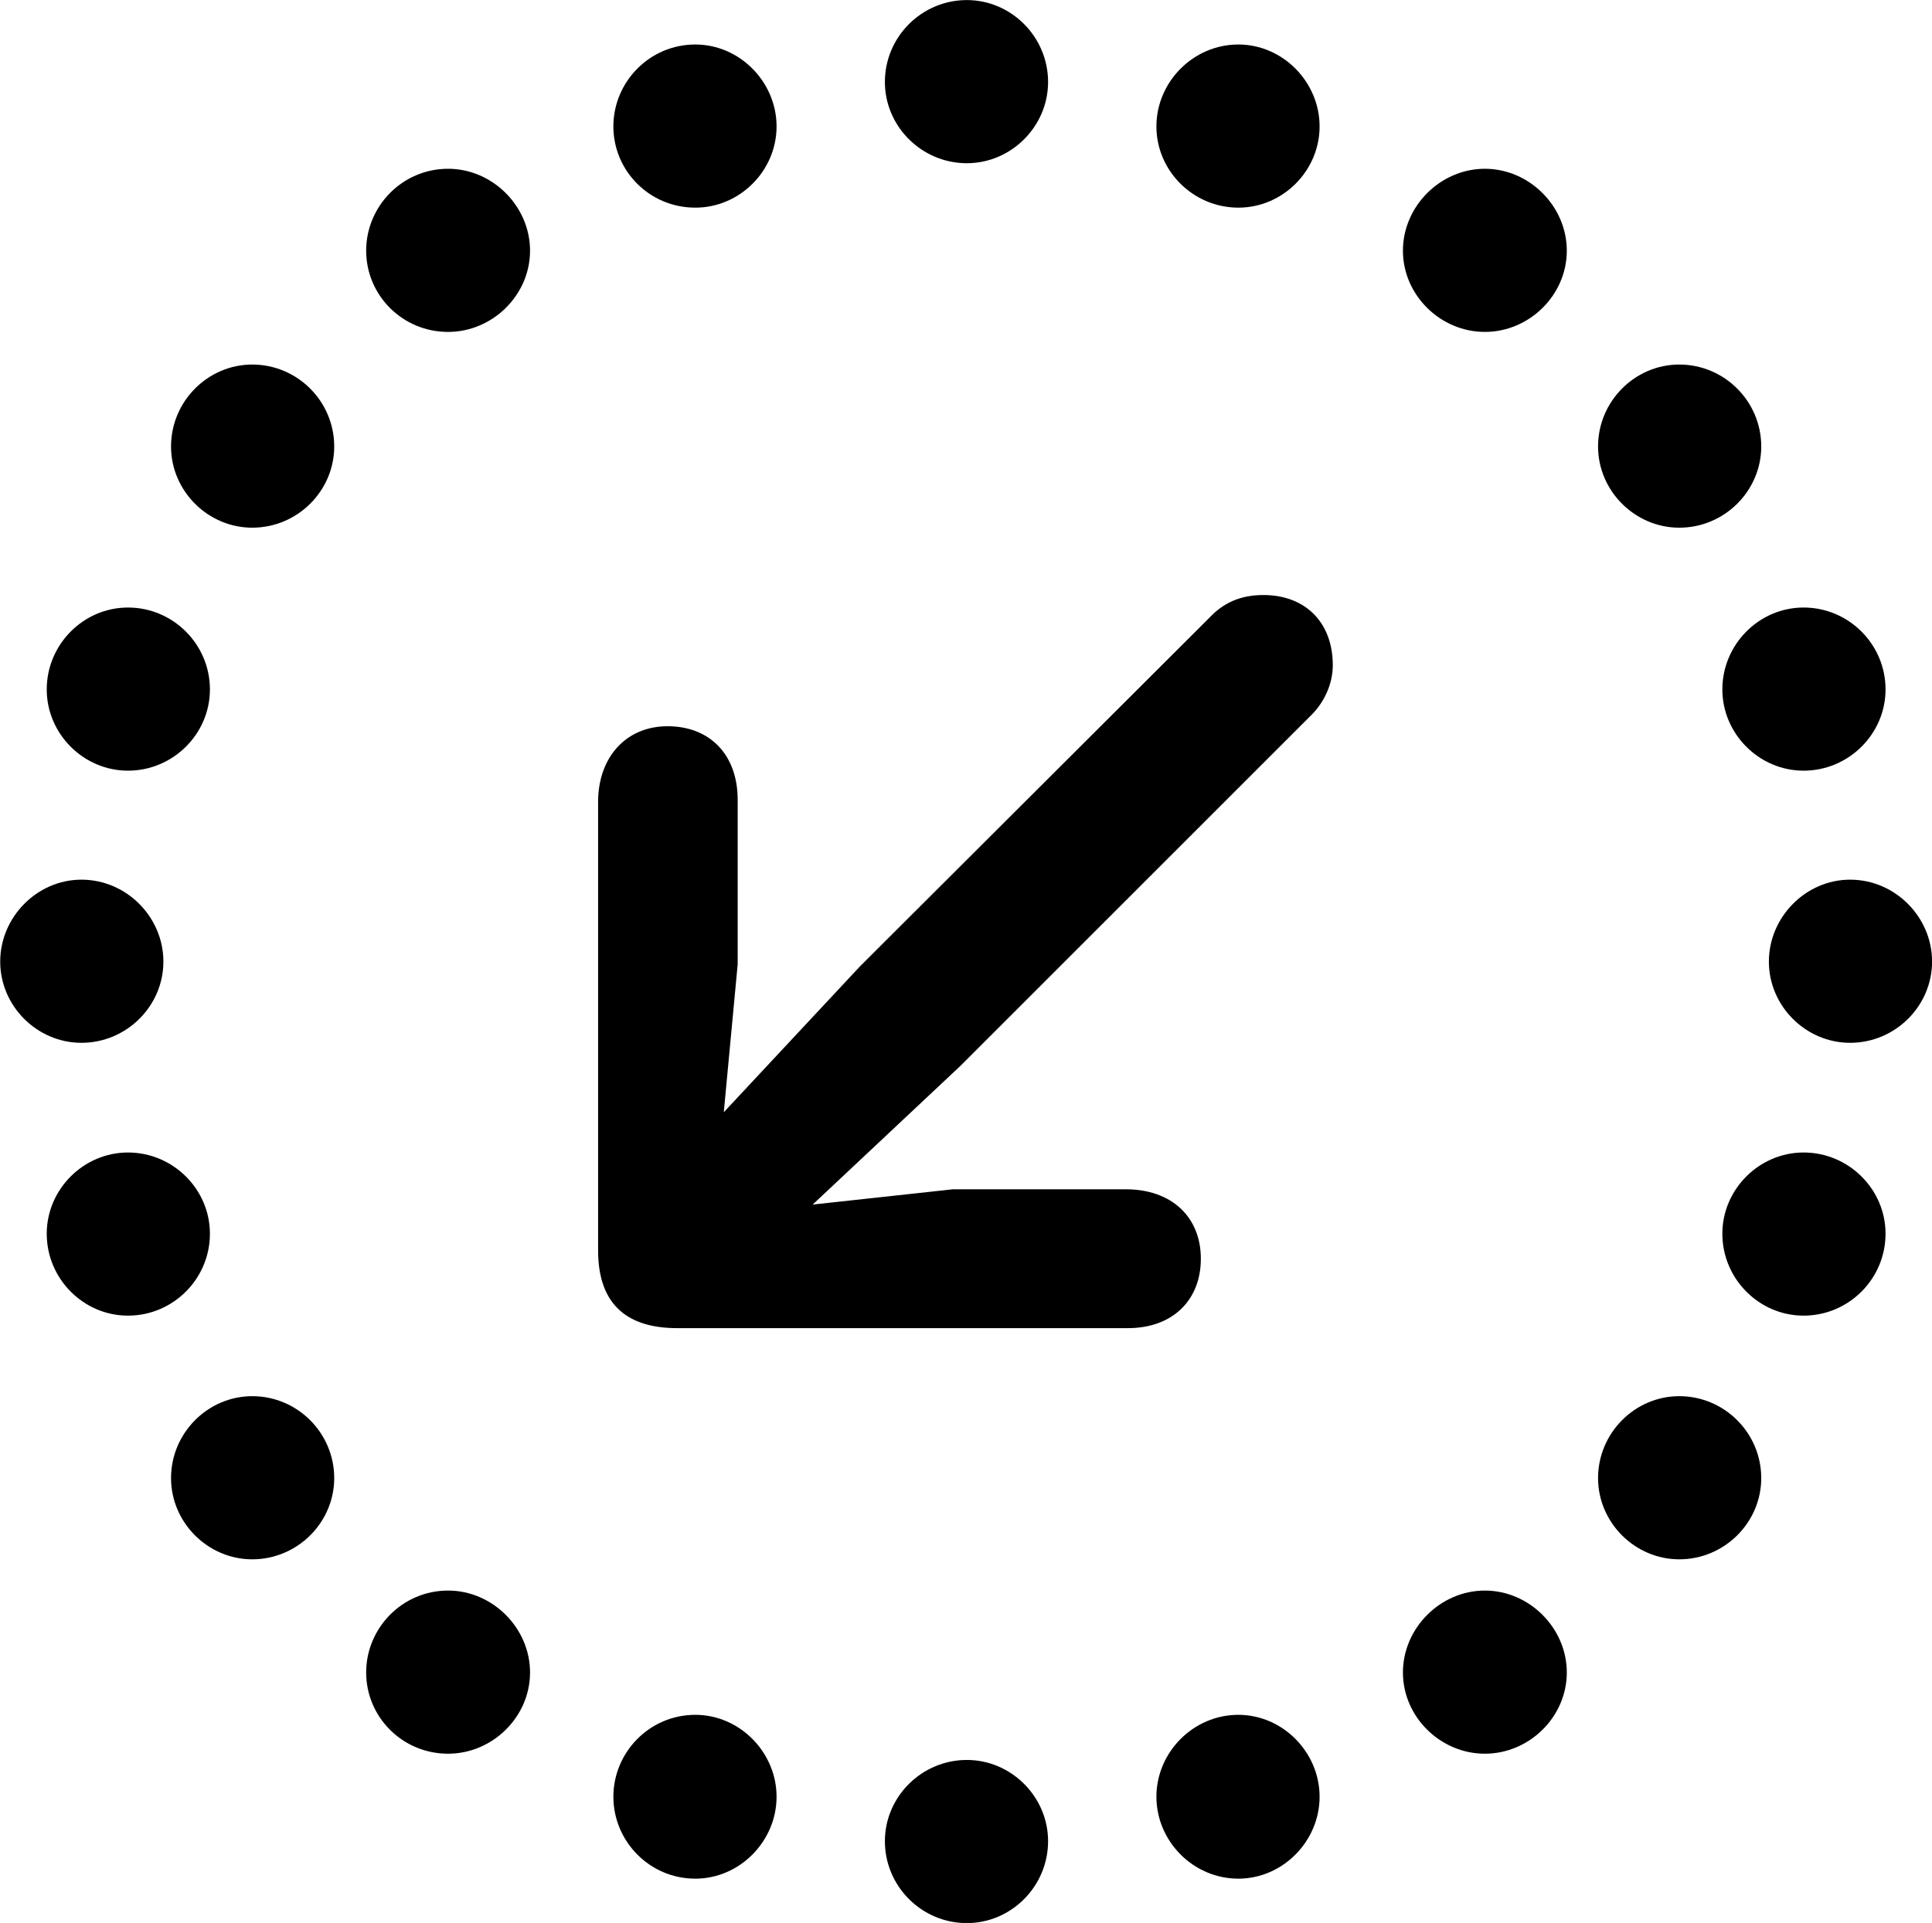 
<svg
    viewBox="0 0 27.822 27.699"
    xmlns="http://www.w3.org/2000/svg"
>
    <path
        fill="inherit"
        d="M13.923 2.351C14.563 2.351 15.093 1.821 15.093 1.181C15.093 0.531 14.563 0.001 13.923 0.001C13.273 0.001 12.743 0.531 12.743 1.181C12.743 1.821 13.273 2.351 13.923 2.351ZM17.833 2.991C18.473 2.991 19.003 2.461 19.003 1.821C19.003 1.181 18.473 0.641 17.833 0.641C17.183 0.641 16.653 1.181 16.653 1.821C16.653 2.461 17.183 2.991 17.833 2.991ZM10.013 2.991C10.653 2.991 11.183 2.461 11.183 1.821C11.183 1.181 10.653 0.641 10.013 0.641C9.353 0.641 8.833 1.181 8.833 1.821C8.833 2.461 9.353 2.991 10.013 2.991ZM21.383 4.781C22.023 4.781 22.563 4.251 22.563 3.611C22.563 2.971 22.023 2.431 21.383 2.431C20.743 2.431 20.203 2.971 20.203 3.611C20.203 4.251 20.743 4.781 21.383 4.781ZM6.453 4.781C7.093 4.781 7.633 4.251 7.633 3.611C7.633 2.971 7.093 2.431 6.453 2.431C5.793 2.431 5.273 2.971 5.273 3.611C5.273 4.251 5.793 4.781 6.453 4.781ZM24.183 7.601C24.833 7.601 25.363 7.071 25.363 6.431C25.363 5.781 24.833 5.251 24.183 5.251C23.543 5.251 23.013 5.781 23.013 6.431C23.013 7.071 23.543 7.601 24.183 7.601ZM3.633 7.601C4.283 7.601 4.813 7.071 4.813 6.431C4.813 5.781 4.283 5.251 3.633 5.251C2.993 5.251 2.463 5.781 2.463 6.431C2.463 7.071 2.993 7.601 3.633 7.601ZM9.613 10.461C9.013 10.461 8.613 10.911 8.613 11.551V18.011C8.613 18.811 9.053 19.131 9.753 19.131H16.243C16.883 19.131 17.293 18.731 17.293 18.131C17.293 17.531 16.873 17.131 16.213 17.131H13.723L11.703 17.351L13.833 15.351L18.863 10.321C19.063 10.131 19.193 9.861 19.193 9.581C19.193 8.971 18.803 8.571 18.193 8.571C17.853 8.571 17.613 8.691 17.423 8.891L12.383 13.921L10.423 16.021L10.623 13.891V11.521C10.623 10.871 10.223 10.461 9.613 10.461ZM25.973 11.101C26.623 11.101 27.153 10.571 27.153 9.931C27.153 9.281 26.623 8.751 25.973 8.751C25.333 8.751 24.803 9.281 24.803 9.931C24.803 10.571 25.333 11.101 25.973 11.101ZM1.843 11.101C2.493 11.101 3.023 10.571 3.023 9.931C3.023 9.281 2.493 8.751 1.843 8.751C1.203 8.751 0.673 9.281 0.673 9.931C0.673 10.571 1.203 11.101 1.843 11.101ZM26.643 15.021C27.293 15.021 27.823 14.491 27.823 13.851C27.823 13.211 27.293 12.671 26.643 12.671C26.003 12.671 25.473 13.211 25.473 13.851C25.473 14.491 26.003 15.021 26.643 15.021ZM1.173 15.021C1.823 15.021 2.353 14.491 2.353 13.851C2.353 13.211 1.823 12.671 1.173 12.671C0.533 12.671 0.003 13.211 0.003 13.851C0.003 14.491 0.533 15.021 1.173 15.021ZM25.973 18.951C26.623 18.951 27.153 18.421 27.153 17.771C27.153 17.131 26.623 16.601 25.973 16.601C25.333 16.601 24.803 17.131 24.803 17.771C24.803 18.421 25.333 18.951 25.973 18.951ZM1.843 18.951C2.493 18.951 3.023 18.421 3.023 17.771C3.023 17.131 2.493 16.601 1.843 16.601C1.203 16.601 0.673 17.131 0.673 17.771C0.673 18.421 1.203 18.951 1.843 18.951ZM24.183 22.461C24.833 22.461 25.363 21.931 25.363 21.291C25.363 20.641 24.833 20.111 24.183 20.111C23.543 20.111 23.013 20.641 23.013 21.291C23.013 21.931 23.543 22.461 24.183 22.461ZM3.633 22.461C4.283 22.461 4.813 21.931 4.813 21.291C4.813 20.641 4.283 20.111 3.633 20.111C2.993 20.111 2.463 20.641 2.463 21.291C2.463 21.931 2.993 22.461 3.633 22.461ZM21.383 25.261C22.023 25.261 22.563 24.731 22.563 24.091C22.563 23.451 22.023 22.911 21.383 22.911C20.743 22.911 20.203 23.451 20.203 24.091C20.203 24.731 20.743 25.261 21.383 25.261ZM6.453 25.261C7.093 25.261 7.633 24.731 7.633 24.091C7.633 23.451 7.093 22.911 6.453 22.911C5.793 22.911 5.273 23.451 5.273 24.091C5.273 24.731 5.793 25.261 6.453 25.261ZM17.833 27.061C18.473 27.061 19.003 26.521 19.003 25.881C19.003 25.241 18.473 24.701 17.833 24.701C17.183 24.701 16.653 25.241 16.653 25.881C16.653 26.521 17.183 27.061 17.833 27.061ZM10.013 27.061C10.653 27.061 11.183 26.521 11.183 25.881C11.183 25.241 10.653 24.701 10.013 24.701C9.353 24.701 8.833 25.241 8.833 25.881C8.833 26.521 9.353 27.061 10.013 27.061ZM13.923 27.701C14.563 27.701 15.093 27.171 15.093 26.521C15.093 25.881 14.563 25.351 13.923 25.351C13.273 25.351 12.743 25.881 12.743 26.521C12.743 27.171 13.273 27.701 13.923 27.701Z"
        fillRule="evenodd"
        clipRule="evenodd"
    />
</svg>
        